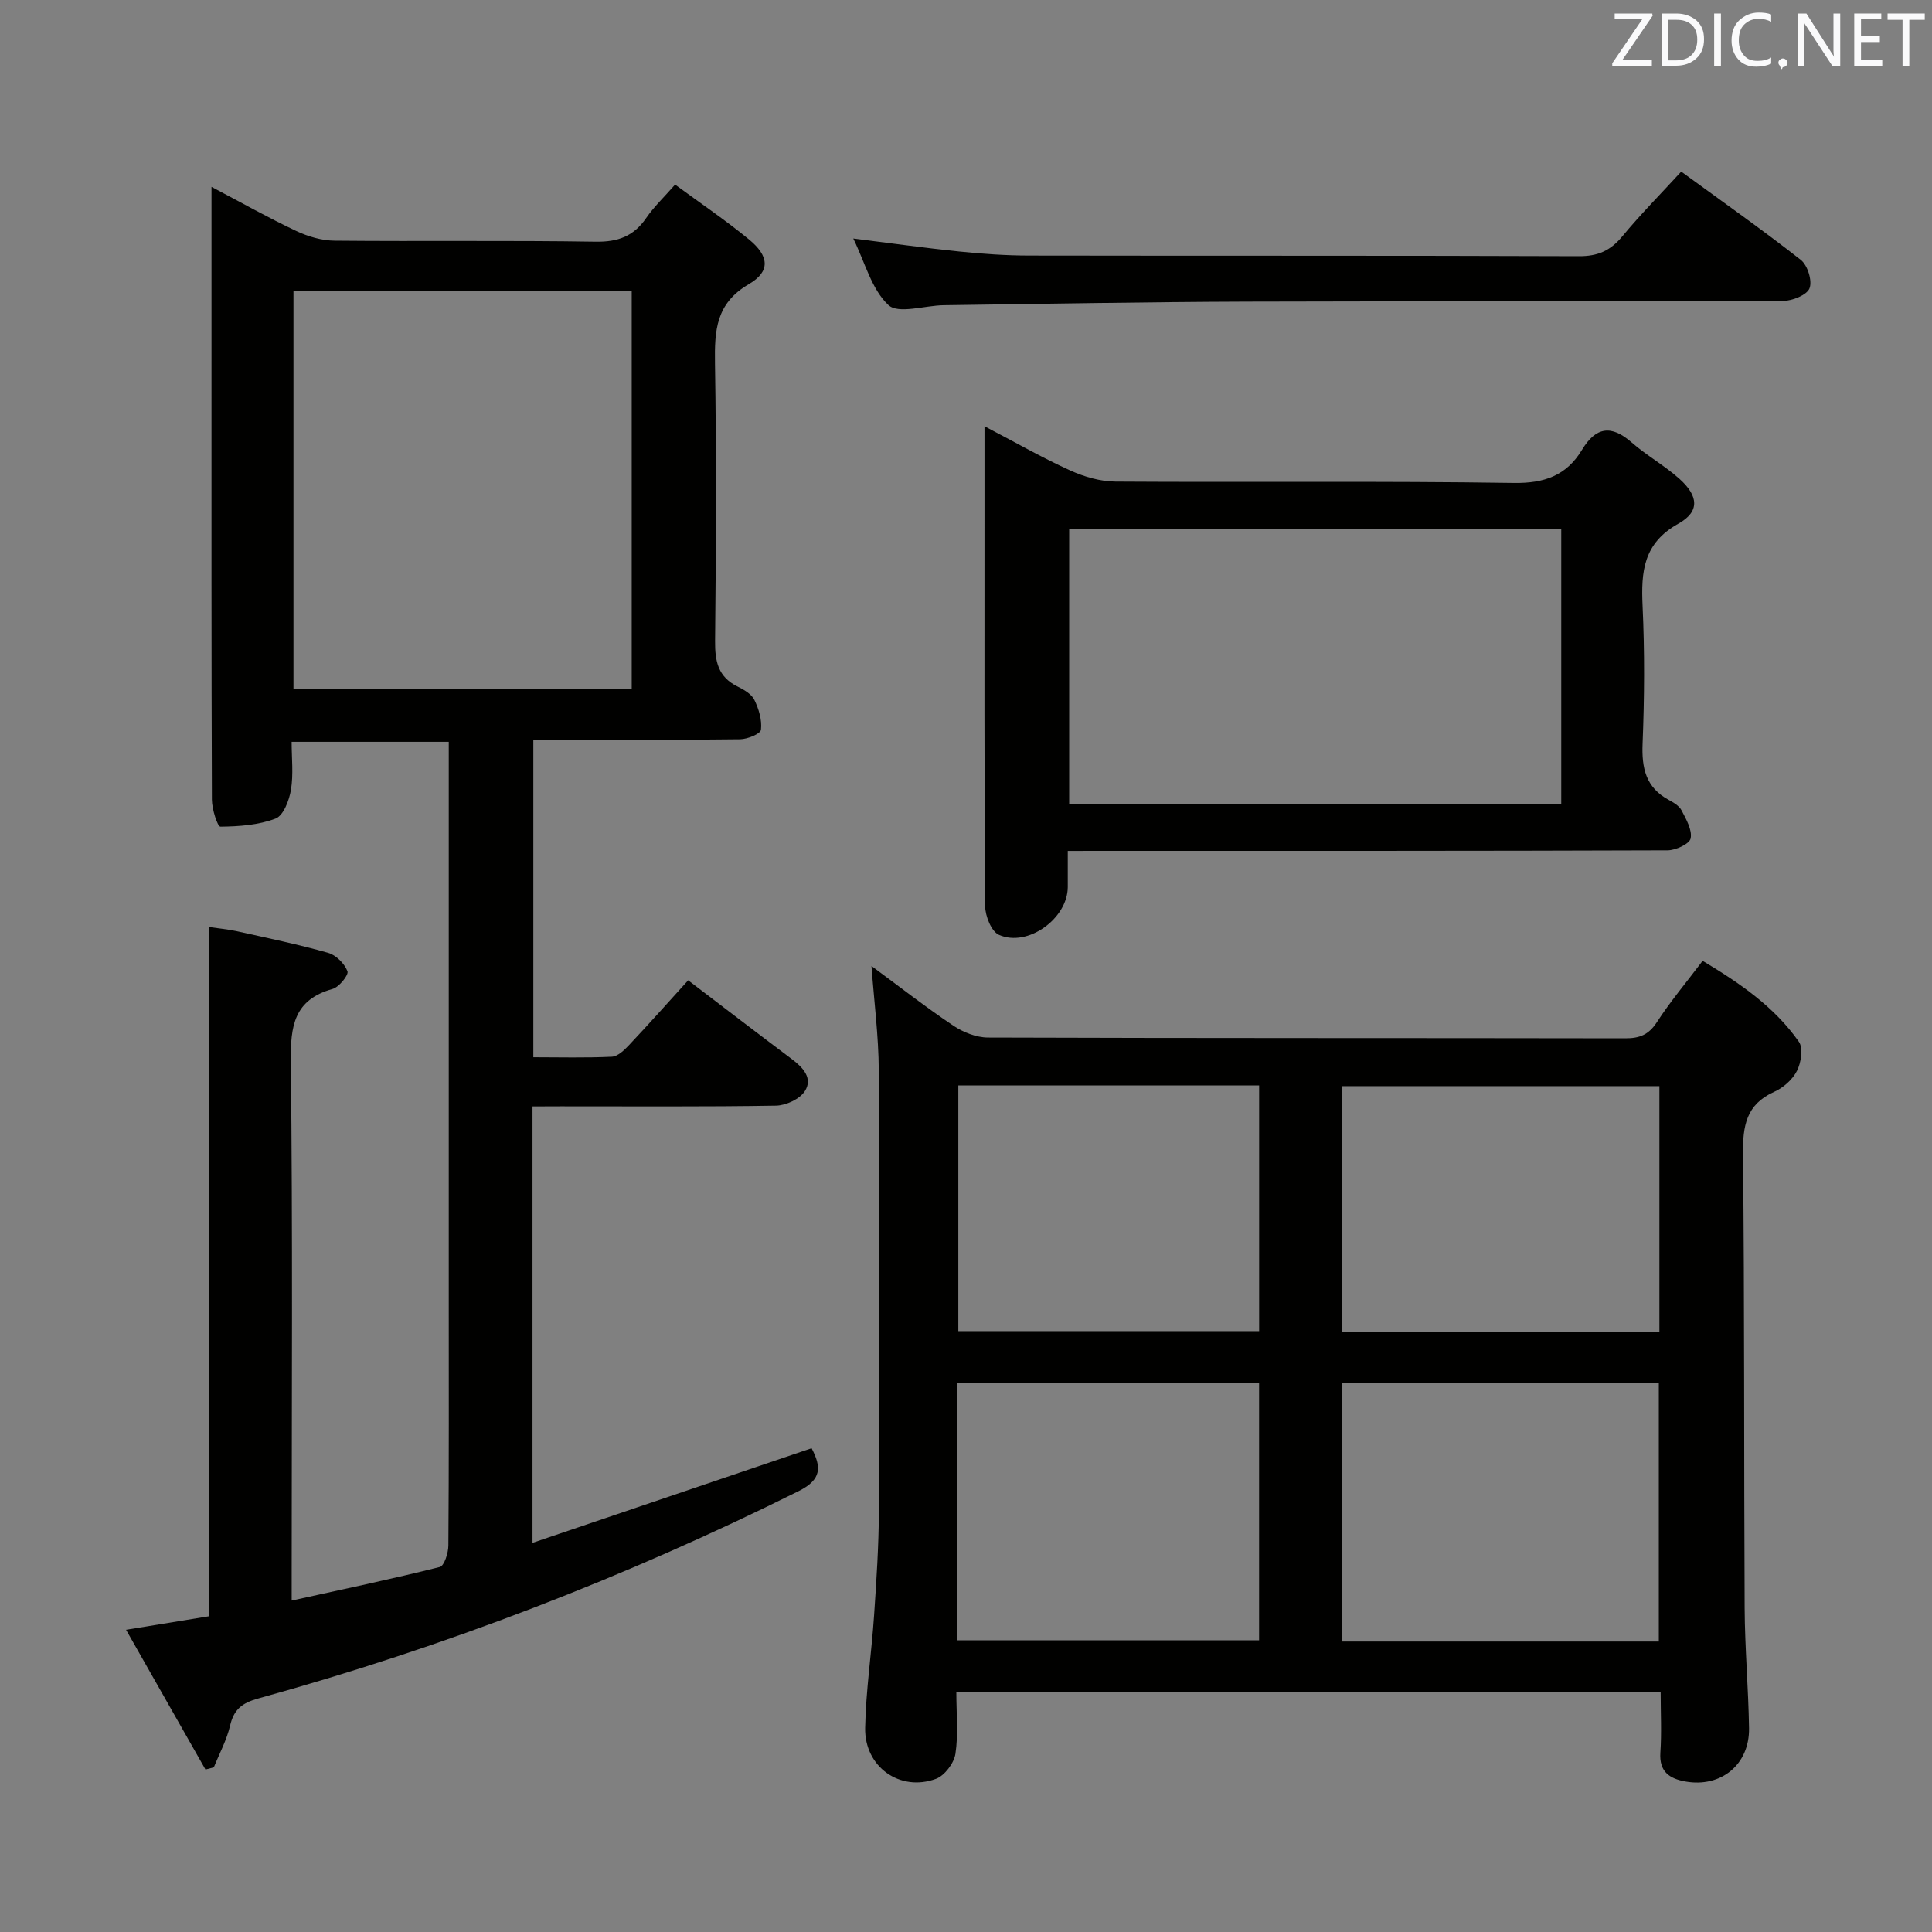 <svg enable-background="new 0 0 400 400" viewBox="0 0 400 400" xmlns="http://www.w3.org/2000/svg"><rect x="0" y="0" width="400" height="400" fill="#808080" stroke="none"/><path d="m110.25 229.07v90.36c19.46-6.6 38.47-13.04 57.78-19.59 2.05 3.9 2.11 6.48-2.65 8.86-35.93 17.89-73.2 32.26-111.88 42.94-3.36.93-5.07 2.24-5.86 5.62-.69 2.98-2.21 5.78-3.37 8.65-.58.15-1.15.3-1.73.45-5.4-9.5-10.79-18.99-16.44-28.93 6.42-1.05 11.79-1.92 17.22-2.81 0-47.5 0-94.75 0-142.68 1.76.26 3.79.44 5.76.87 6.31 1.4 12.65 2.71 18.86 4.47 1.63.46 3.39 2.22 4 3.81.29.76-1.73 3.28-3.09 3.66-7.97 2.24-8.73 7.65-8.64 15 .41 34.99.18 70 .18 105v6.63c10.71-2.36 20.74-4.46 30.66-6.95.93-.23 1.77-2.9 1.78-4.45.13-16.83.08-33.67.08-50.5 0-36.5 0-73 0-109.5 0-1.99 0-3.98 0-6.39-10.79 0-21.32 0-32.53 0 0 3.38.39 6.73-.14 9.92-.36 2.18-1.55 5.33-3.17 5.96-3.54 1.36-7.59 1.64-11.44 1.68-.59.01-1.75-3.63-1.76-5.58-.11-30.33-.08-60.67-.08-91 0-11.66 0-23.32 0-35.88 6.19 3.26 11.75 6.4 17.52 9.12 2.45 1.16 5.3 2 7.98 2.02 18 .17 36-.08 54 .21 4.65.08 7.91-1.12 10.51-4.92 1.58-2.3 3.66-4.27 5.97-6.9 5.25 3.86 10.47 7.38 15.31 11.36 4.17 3.43 4.48 6.61-.03 9.24-6.86 4-7.12 9.62-7.02 16.38.31 19.16.22 38.33.02 57.5-.04 4.2.6 7.45 4.66 9.44 1.32.65 2.88 1.56 3.47 2.76.92 1.88 1.61 4.18 1.37 6.19-.1.85-2.8 1.95-4.33 1.97-12.33.16-24.67.09-37 .09-1.81 0-3.62 0-5.8 0v65.74c5.4 0 10.84.15 16.26-.11 1.22-.06 2.56-1.35 3.52-2.37 4.11-4.36 8.09-8.83 12.28-13.45 7.19 5.48 14.3 10.94 21.47 16.32 2.32 1.74 4.39 3.97 2.69 6.62-1.06 1.65-3.91 2.97-5.98 3.01-14.83.25-29.66.13-44.5.14-1.76.02-3.57.02-5.91.02zm20.54-168.76c-23.53 0-46.61 0-70.03 0v82.32h70.03c0-27.49 0-54.61 0-82.32z" fill="#010100"/><path d="m198 350.27c0 4.59.43 8.8-.19 12.85-.3 1.93-2.24 4.51-4.03 5.17-7.44 2.75-14.82-2.47-14.66-10.55.15-7.78 1.33-15.53 1.85-23.31.48-7.13.96-14.28.99-21.42.11-30.48.14-60.97-.02-91.46-.04-7.05-.96-14.1-1.51-21.55 5.69 4.19 11.17 8.48 16.93 12.34 2.05 1.38 4.77 2.46 7.19 2.47 43.98.15 87.96.08 131.94.16 2.96.01 4.85-.73 6.54-3.33 2.8-4.31 6.13-8.27 9.48-12.71 7.58 4.55 14.83 9.45 19.94 16.77.92 1.32.45 4.31-.41 6.01-.91 1.8-2.82 3.49-4.7 4.33-5.84 2.62-6.53 7.08-6.47 12.9.33 31.31.18 62.63.34 93.95.04 8.31.78 16.61.91 24.92.11 7.54-5.81 12.34-13.18 11.03-3.3-.59-5.44-2.03-5.18-5.97.28-4.1.06-8.24.06-12.62-48.75.02-96.98.02-145.82.02zm145.44-10.41c0-18.21 0-35.91 0-53.54-22.11 0-43.84 0-65.63 0v53.54zm.12-64.1c0-17.21 0-33.95 0-50.89-22.11 0-43.96 0-65.8 0v50.89zm-145.37 63.85h62.49c0-17.96 0-35.53 0-53.32-20.93 0-41.61 0-62.49 0zm.22-114.89v50.87h62.28c0-17.08 0-33.82 0-50.87-20.81 0-41.39 0-62.28 0z" fill="#010100"/><path d="m221.07 176.17c0 2.93.01 5.22 0 7.51-.04 6.5-8.29 12.51-14.25 9.87-1.57-.69-2.84-3.9-2.86-5.96-.19-26.64-.13-53.28-.13-79.93 0-6.13 0-12.27 0-19.41 6.38 3.33 11.93 6.52 17.74 9.15 2.9 1.32 6.25 2.29 9.41 2.31 27.47.18 54.95-.14 82.42.28 6.4.1 10.93-1.56 14.13-6.85 2.88-4.77 6.05-5.24 10.27-1.55 3.11 2.72 6.81 4.78 9.9 7.54 3.96 3.54 4.27 6.79-.2 9.28-7.29 4.06-7.75 9.95-7.42 17.08.44 9.47.38 18.99 0 28.47-.21 5.09.68 9.09 5.41 11.65 1.01.55 2.19 1.24 2.67 2.19.94 1.82 2.22 4.03 1.87 5.78-.22 1.13-3.09 2.47-4.77 2.47-39.13.14-78.26.11-117.39.11-2 .01-3.98.01-6.8.01zm.29-9.61h101.88c0-19.08 0-37.97 0-56.97-34.17 0-68.03 0-101.88 0z" fill="#010100"/><path d="m348.08 35.53c8.51 6.21 16.79 12.03 24.75 18.27 1.41 1.1 2.42 4.34 1.81 5.89-.55 1.4-3.55 2.6-5.48 2.61-36.96.15-73.93.03-110.89.15-20.96.07-41.92.46-62.87.74-3.94.05-9.41 1.88-11.46-.03-3.5-3.26-4.85-8.83-7.28-13.78 7.66.95 14.78 1.96 21.93 2.69 4.79.49 9.61.83 14.42.84 37.96.07 75.93-.02 113.89.13 3.88.02 6.5-1.12 8.94-4.06 3.8-4.59 8-8.83 12.24-13.45z" fill="#010100"/><g fill="#fafafb"><path d="m342.2 3.2-6.3 9.2h6.1v1.2h-8.2v-.5l6.2-9.1h-5.7v-1.2h7.8v.4z"/><path d="m344 13.7v-10.9h3.1c1.6 0 3 .5 4.1 1.4 1.1 1 1.6 2.2 1.6 3.9s-.5 3-1.6 4-2.5 1.5-4.2 1.5h-3zm1.4-9.6v8.4h1.6c1.4 0 2.5-.4 3.2-1.1.8-.8 1.2-1.8 1.2-3.2s-.4-2.4-1.2-3.1-1.8-1-3.1-1z"/><path d="m356.3 2.8v10.9h-1.4v-10.9z"/><path d="m366.6 13.2c-.8.4-1.8.6-3 .6-1.6 0-2.8-.5-3.7-1.5s-1.4-2.3-1.4-3.9c0-1.7.5-3.2 1.6-4.2s2.4-1.6 4-1.6c1 0 1.9.1 2.6.4v1.5c-.8-.4-1.6-.6-2.6-.6-1.2 0-2.2.4-3 1.2s-1.1 1.9-1.1 3.3c0 1.3.4 2.3 1.1 3.1s1.6 1.1 2.8 1.1c1.1 0 2-.2 2.8-.7v1.3z"/><path d="m368.2 13c0-.3.1-.5.3-.6.2-.2.4-.3.6-.3.3 0 .5.1.7.3s.3.4.3.6-.1.5-.3.6c-.2.2-.4.3-.7.3-.3 1-.5-.1-.6-.3-.2-.2-.3-.4-.3-.6z"/><path d="m381.1 13.7h-1.7l-5.5-8.4c-.2-.2-.3-.5-.4-.7 0 .2.1.8.1 1.5v7.6h-1.4v-10.9h1.8l5.3 8.3c.3.4.4.6.4.8 0-.3-.1-.8-.1-1.6v-7.5h1.4v10.9z"/><path d="m389.7 13.7h-5.8v-10.9h5.6v1.2h-4.2v3.5h3.9v1.2h-3.9v3.7h4.4z"/><path d="m398.4 4.1h-3.1v9.6h-1.4v-9.6h-3.1v-1.3h7.7v1.3z"/></g></svg>
